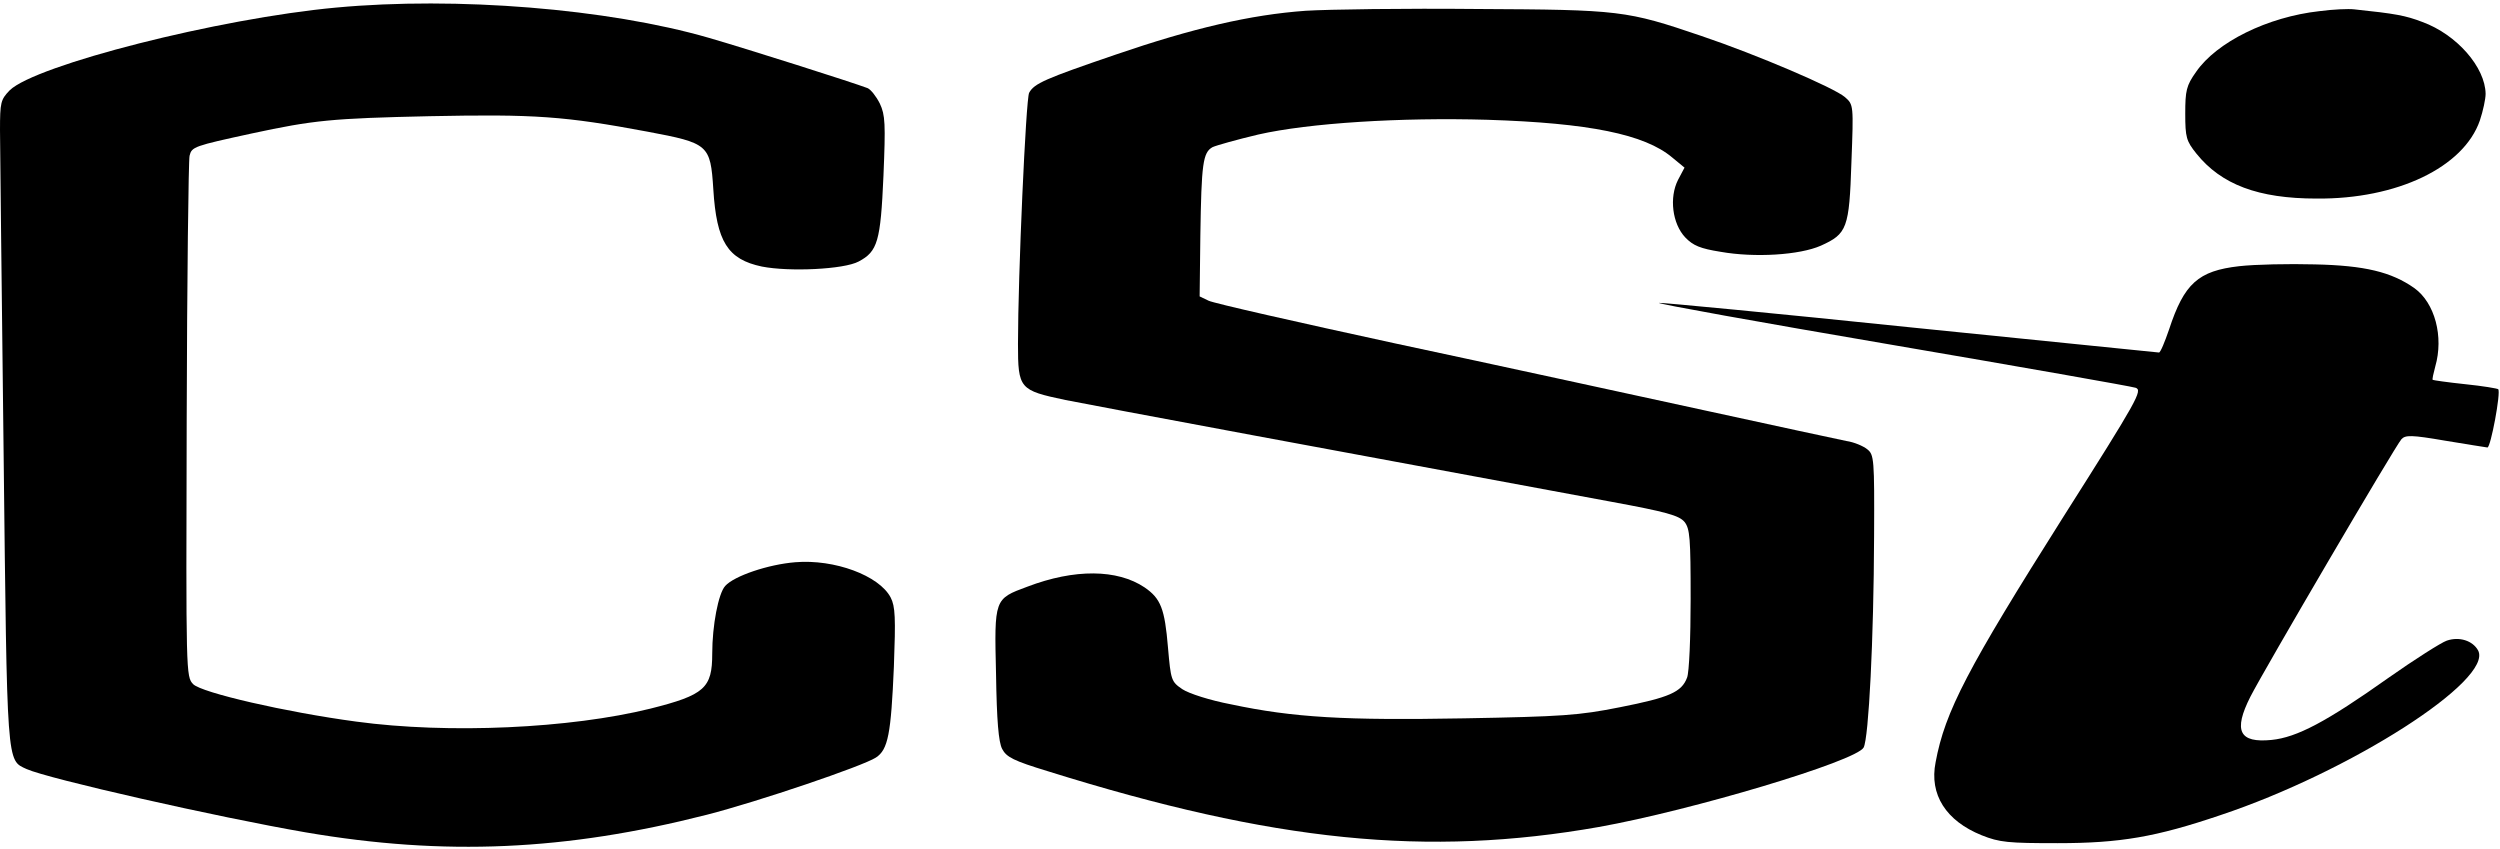 <?xml version="1.0" standalone="no"?>
<!DOCTYPE svg PUBLIC "-//W3C//DTD SVG 20010904//EN"
 "http://www.w3.org/TR/2001/REC-SVG-20010904/DTD/svg10.dtd">
<svg version="1.0" xmlns="http://www.w3.org/2000/svg"
 width="695pt" height="236pt" viewBox="0 0 695 236"
 preserveAspectRatio="xMidYMid meet">
<g transform="translate(0,236) scale(0.1,-0.1)"
fill="#000000" stroke="none">
<path d="M935 2339 c-327 -30 -836 -160 -908 -230 -25 -26 -27 -33 -27 -111 0
-46 5 -448 10 -895 10 -880 8 -855 64 -881 60 -27 532 -134 776 -176 386 -66
723 -51 1115 49 144 37 433 135 470 159 34 22 42 66 50 253 5 135 4 167 -9
192 -32 61 -156 107 -265 98 -75 -6 -170 -38 -195 -66 -19 -21 -36 -110 -36
-188 0 -96 -21 -115 -172 -153 -222 -55 -561 -71 -818 -36 -194 26 -429 80
-453 104 -20 21 -20 27 -18 734 1 392 5 723 8 735 6 25 12 27 173 62 172 37
222 42 495 48 292 6 375 0 605 -43 170 -32 175 -36 183 -160 9 -146 40 -195
135 -215 76 -15 228 -8 269 14 53 28 61 56 69 238 6 145 5 169 -10 201 -10 20
-25 39 -34 43 -42 16 -338 110 -442 140 -280 81 -702 115 -1035 84z"/>
<path d="M3629 2330 c-152 -11 -312 -48 -528 -122 -196 -67 -226 -80 -240
-106 -9 -17 -31 -508 -31 -698 0 -125 4 -129 132 -156 79 -16 831 -156 1518
-283 152 -28 188 -38 203 -56 15 -19 17 -45 17 -214 0 -107 -4 -205 -10 -219
-15 -40 -49 -55 -186 -82 -115 -23 -161 -26 -434 -31 -330 -6 -474 2 -648 39
-58 11 -117 30 -135 42 -31 21 -32 25 -40 116 -9 108 -20 136 -65 167 -76 51
-195 52 -326 2 -92 -34 -92 -33 -87 -243 2 -130 7 -189 17 -208 12 -23 32 -33
127 -62 630 -197 1055 -239 1532 -155 257 46 716 183 736 221 14 27 28 299 29
588 1 214 0 226 -19 241 -11 9 -37 20 -58 23 -21 4 -200 43 -398 86 -198 43
-583 127 -855 185 -272 59 -506 112 -520 119 l-25 12 2 169 c3 201 7 231 34
246 11 5 68 21 127 35 141 32 395 48 637 41 282 -9 437 -40 514 -105 l34 -28
-18 -34 c-25 -49 -16 -122 20 -160 22 -23 42 -31 98 -40 96 -17 220 -9 279 17
73 33 79 48 85 232 6 159 6 160 -18 181 -30 26 -245 118 -399 170 -209 71
-225 73 -625 75 -198 2 -412 -1 -476 -5z"/>
<path d="M6448 2329 c-144 -16 -286 -86 -343 -169 -27 -38 -30 -52 -30 -116 0
-66 3 -76 31 -111 69 -86 172 -125 334 -125 224 -2 409 87 454 217 9 27 16 60
16 74 -1 74 -80 165 -176 200 -47 18 -75 23 -189 35 -16 2 -60 0 -97 -5z"/>
<path d="M6225 1620 c-114 -13 -153 -48 -195 -176 -12 -35 -24 -64 -28 -64 -3
0 -314 32 -691 70 -376 39 -691 69 -699 68 -8 -2 281 -54 644 -116 362 -62
669 -116 681 -120 20 -7 7 -31 -201 -359 -266 -421 -329 -541 -355 -682 -18
-90 29 -163 128 -203 50 -20 74 -22 211 -22 174 0 273 17 453 78 360 120 760
376 716 458 -15 27 -52 39 -87 27 -15 -5 -89 -52 -163 -104 -172 -122 -254
-165 -324 -172 -90 -9 -107 25 -59 120 37 73 404 699 420 716 11 12 28 12 121
-4 59 -10 112 -18 118 -19 9 -1 38 154 30 162 -2 2 -43 9 -92 14 -48 5 -89 11
-90 12 -2 1 2 18 7 37 24 83 -1 177 -58 218 -64 45 -138 63 -277 66 -71 2
-166 0 -210 -5z"/>
</g>
</svg>
